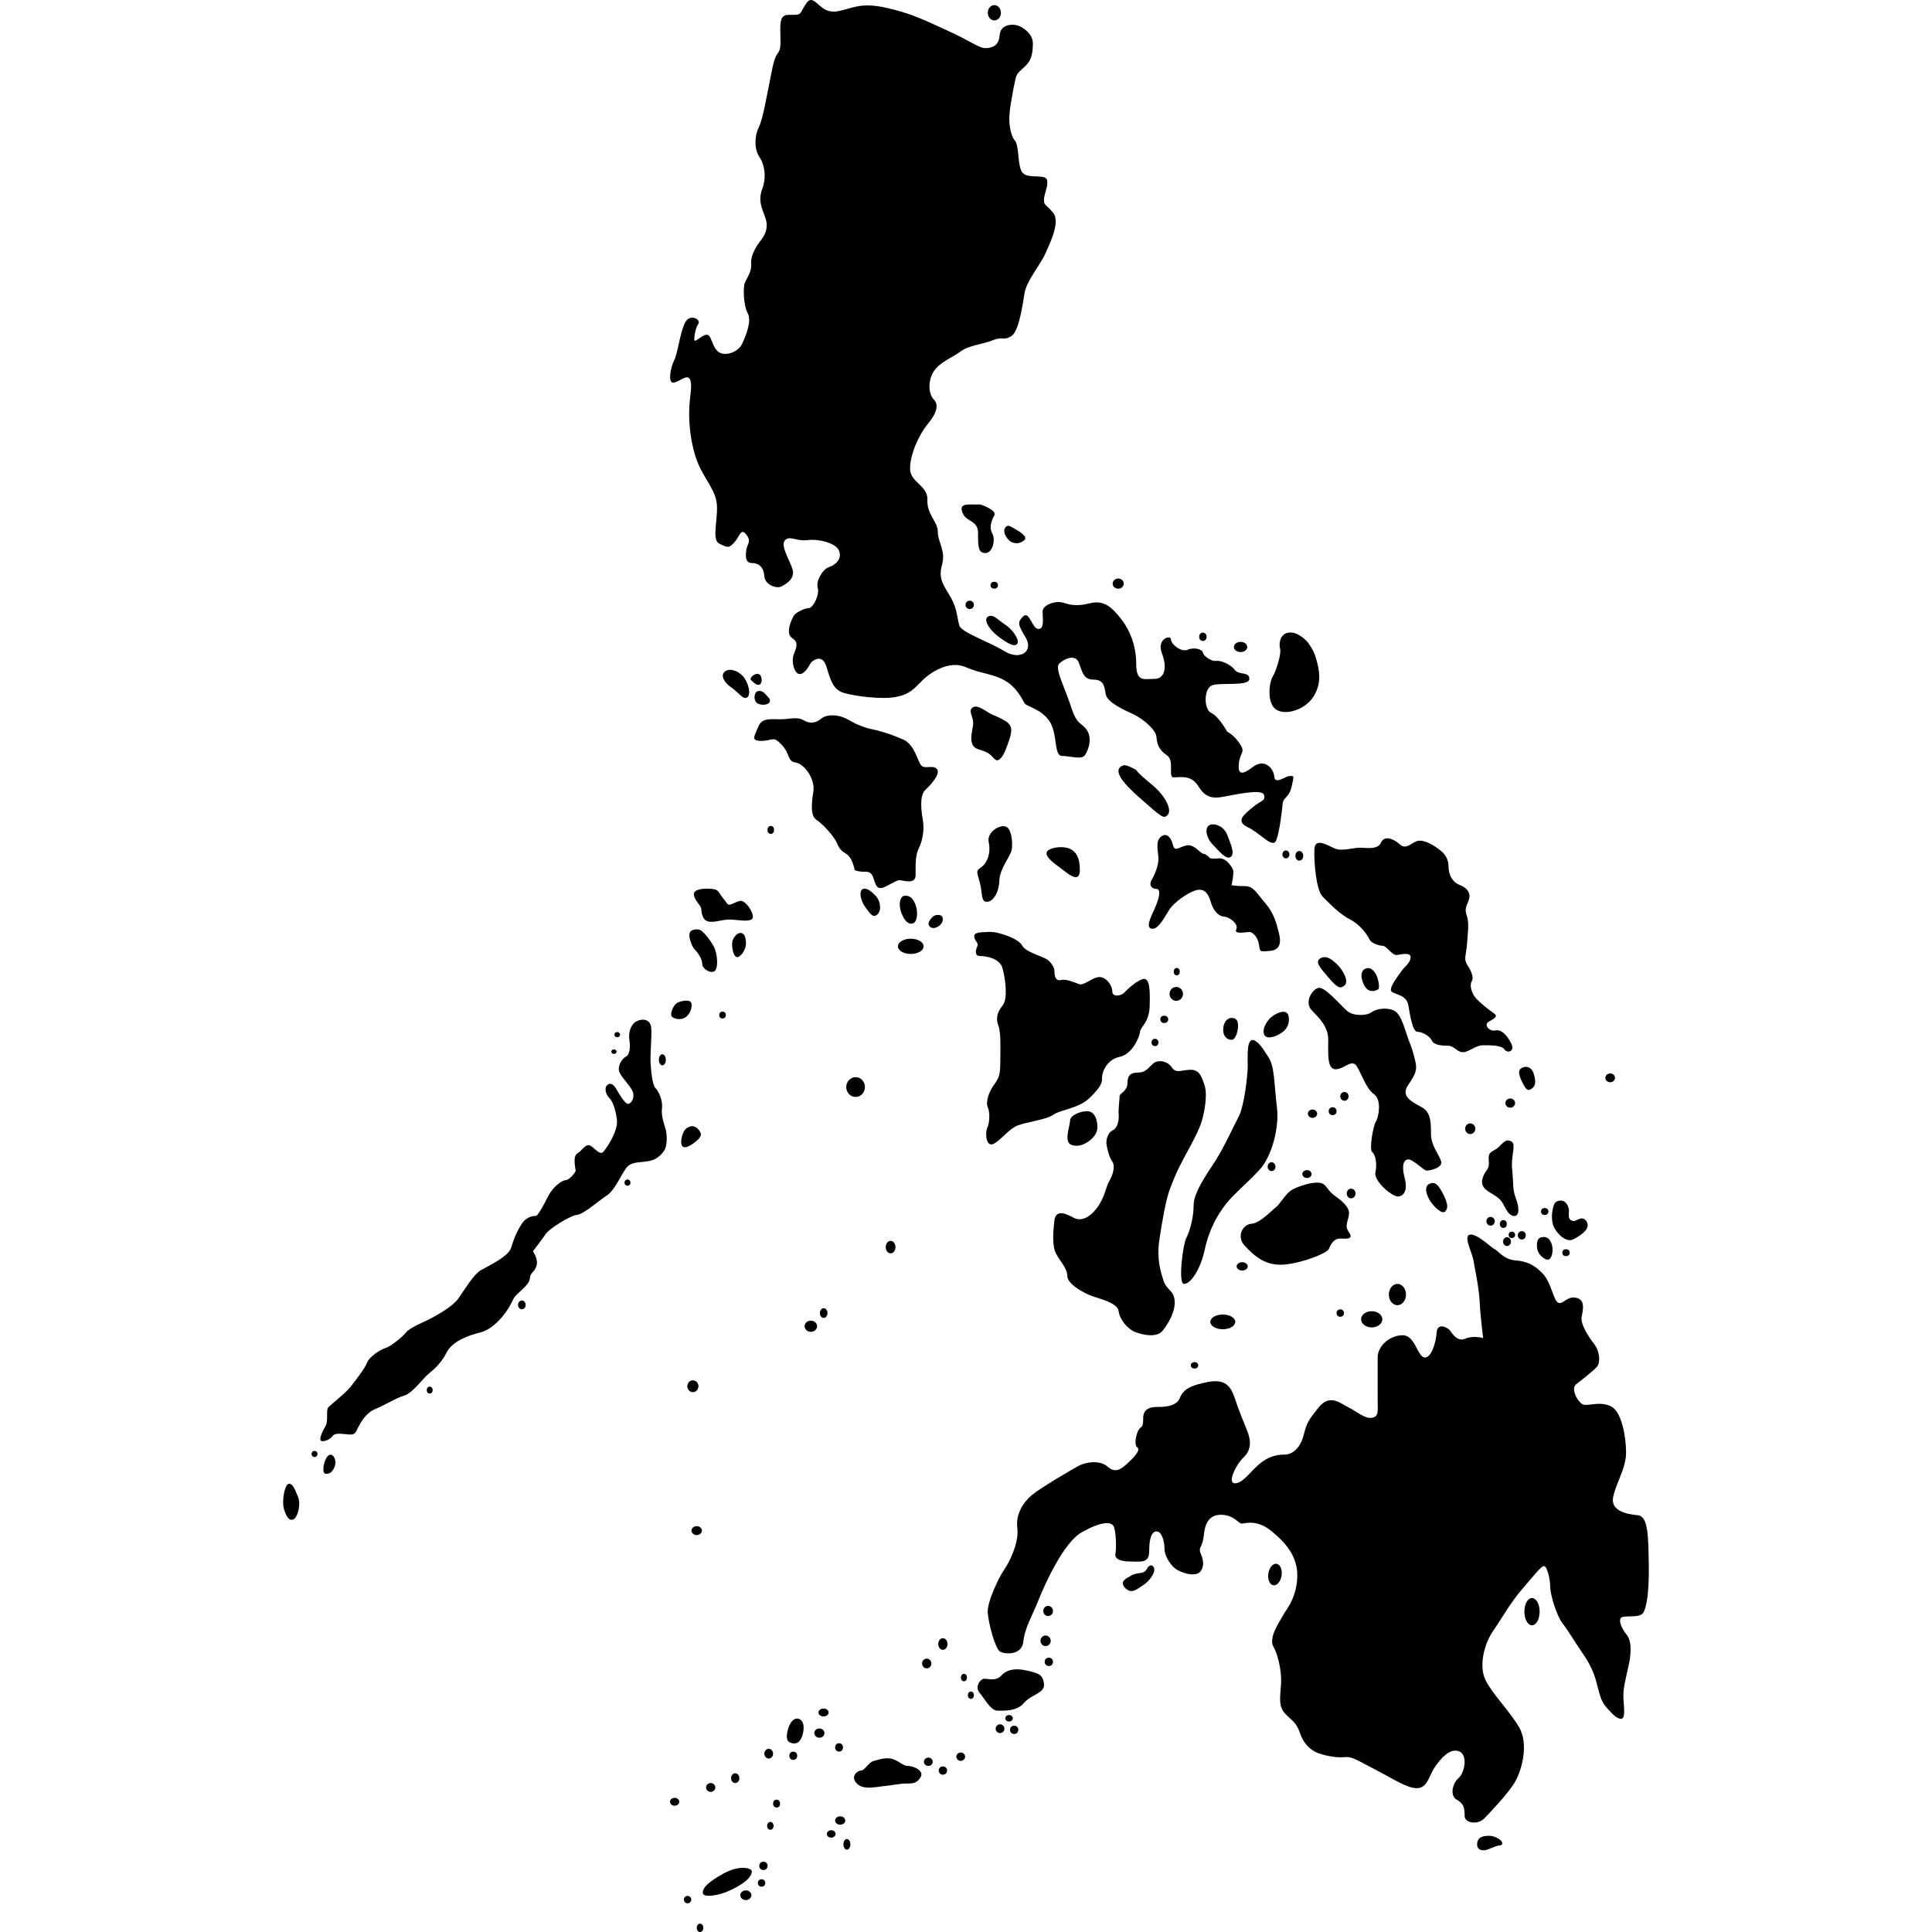 <?xml version="1.0" encoding="iso-8859-1"?>
<!-- Generator: Adobe Illustrator 16.0.3, SVG Export Plug-In . SVG Version: 6.00 Build 0)  -->
<!DOCTYPE svg PUBLIC "-//W3C//DTD SVG 1.1//EN" "http://www.w3.org/Graphics/SVG/1.1/DTD/svg11.dtd">
<svg version="1.1" xmlns="http://www.w3.org/2000/svg" xmlns:xlink="http://www.w3.org/1999/xlink" x="0px" y="0px" width="100px"
	 height="100px" viewBox="0 0 100 100" style="enable-background:new 0 0 100 100;" xml:space="preserve">
<g id="PH">
	<g>
		<ellipse cx="51.468" cy="0.661" rx="0.341" ry="0.395"/>
		<path d="M52.312,5.402c0.107-0.646,0.179-1.006,0.251-1.329c0.07-0.324,0.252-0.395,0.538-0.683
			c0.288-0.288,0.36-0.647,0.36-1.149c0-0.502-0.54-0.862-0.828-0.934c-0.287-0.071-0.861-0.035-0.896,0.539
			c-0.036,0.575-0.467,0.646-0.753,0.646c-0.288,0-0.9-0.431-1.69-0.79c-0.79-0.359-1.796-0.862-2.694-1.113
			c-0.897-0.252-1.579-0.396-2.262-0.252c-0.683,0.144-1.113,0.395-1.58,0.18c-0.468-0.215-0.719-0.826-1.042-0.323
			c-0.323,0.503-0.216,0.575-0.646,0.575c-0.431,0-0.683-0.072-0.683,0.718s0.073,1.005-0.144,1.293
			c-0.215,0.287-0.287,0.898-0.43,1.581c-0.144,0.682-0.324,1.795-0.538,2.226c-0.217,0.431-0.252,1.113,0.035,1.544
			c0.287,0.431,0.359,1.078,0.143,1.652c-0.216,0.574-0.035,0.969,0.144,1.436c0.18,0.466,0.073,0.862-0.216,1.221
			c-0.287,0.359-0.538,0.827-0.502,1.222c0.036,0.395-0.215,0.718-0.323,0.969c-0.107,0.251-0.072,1.185,0.144,1.58
			c0.215,0.396-0.072,1.114-0.287,1.582c-0.215,0.466-0.934,0.681-1.257,0.395c-0.324-0.287-0.324-0.862-0.575-0.862
			c-0.251,0-0.646,0.468-0.646,0.251c0-0.216,0.071-0.61,0.215-0.825c0.143-0.215-0.467-0.575-0.719,0
			c-0.251,0.574-0.358,1.544-0.538,1.903c-0.181,0.358-0.324,1.114-0.073,1.149c0.252,0.036,0.684-0.432,0.862-0.215
			c0.18,0.215,0.036,0.826,0,1.436c-0.035,0.61,0,1.617,0.323,2.622c0.323,1.005,0.934,1.544,1.077,2.298
			c0.144,0.754-0.287,1.976,0.144,2.19c0.432,0.217,0.503,0.252,0.792-0.071c0.286-0.324,0.322-0.754,0.61-0.395
			c0.287,0.358,0.036,0.503,0,0.789c-0.036,0.289-0.072,0.684,0.287,0.684c0.361,0,0.612,0.215,0.647,0.682
			c0.035,0.467,0.646,0.647,0.863,0.539c0.214-0.107,0.79-0.396,0.573-0.969c-0.216-0.576-0.61-1.186-0.359-1.438
			c0.252-0.25,0.575,0.072,1.148,0c0.575-0.072,1.509,0.144,1.652,0.575c0.144,0.431-0.214,0.719-0.538,0.826
			c-0.323,0.108-0.683,0.718-0.575,1.077c0.108,0.359-0.25,1.042-0.467,1.042c-0.215,0-0.61,0.215-0.719,0.324
			c-0.108,0.107-0.537,0.969-0.143,1.221c0.396,0.25,0.18,0.574,0.072,0.897c-0.108,0.324,0.036,0.97,0.323,0.97
			c0.287,0,0.502-0.467,0.575-0.575c0.071-0.106,0.573-0.503,0.79,0.144c0.214,0.647,0.323,1.221,0.897,1.401
			c0.576,0.18,2.011,0.359,2.73,0.215c0.719-0.144,0.934-0.431,1.365-0.862c0.432-0.431,1.4-1.042,2.228-0.683
			c0.826,0.36,1.365,0.324,2.011,0.683c0.645,0.359,0.933,1.006,1.041,1.186c0.108,0.18,0.863,0.288,1.293,0.935
			c0.431,0.645,0.215,1.795,0.647,1.795c0.429,0,1.003,0.215,1.184-0.037c0.18-0.251,0.396-0.862,0.107-1.293
			c-0.288-0.431-0.502-0.215-0.825-1.22c-0.323-1.006-0.861-1.976-0.609-2.228c0.25-0.251,0.824-0.503,1.004-0.071
			c0.181,0.431,0.217,0.898,0.754,0.898c0.54,0,0.575,0.323,0.648,0.753c0.069,0.431,0.968,0.827,1.435,1.042
			c0.469,0.214,1.15,0.79,1.186,1.149c0.037,0.358,0.107,0.682,0.54,0.969c0.431,0.288,0.035,1.148,0.358,1.148
			s0.897-0.143,1.256,0.432s0.683,0.682,1.293,0.575c0.611-0.108,2.012-0.431,2.12-0.108c0.108,0.323-0.144,0.288-0.575,0.646
			c-0.431,0.358-0.934,0.718-0.25,1.041c0.682,0.324,1.292,1.15,1.472,0.647c0.179-0.503,0.286-1.508,0.323-1.868
			c0.037-0.358,0.324-0.286,0.468-0.897c0.143-0.61,0.107-0.539-0.107-0.539c-0.218,0-0.756,0.466-0.793,0.036
			c-0.035-0.431-0.501-0.969-1.112-0.502c-0.611,0.466-0.789,0.358-0.719-0.215c0.072-0.575,0.36-0.539,0.035-1.007
			c-0.321-0.465-0.646-0.609-0.646-0.609s-0.43-0.791-0.826-0.97c-0.393-0.18-0.393-1.293,0.072-1.436
			c0.466-0.145,1.904,0.07,1.904-0.324s-0.54-0.179-0.755-0.467c-0.214-0.287-0.719-0.502-0.97-0.465
			c-0.252,0.036-0.645-0.252-0.683-0.432c-0.035-0.179-0.466-0.286-0.79-0.144c-0.322,0.144-0.862-0.287-0.862-0.538
			s-0.754-0.036-0.466,0.718c0.287,0.754,0.143,1.329-0.395,1.329c-0.539,0-0.935,0.179-0.935-0.79c0-0.97-0.359-1.795-0.825-2.37
			c-0.468-0.574-0.862-0.934-1.581-0.753c-0.718,0.179-1.04,0.071-1.4-0.037c-0.358-0.107-1.041,0.108-1.041,0.467
			c0,0.36,0.107,0.898-0.216,0.898c-0.324,0-0.469-0.97-0.789-0.647c-0.326,0.324-0.253,0.431,0.142,1.114
			c0.396,0.682-0.286,1.186-1.112,0.682c-0.826-0.502-2.228-0.969-2.335-1.33c-0.108-0.358-0.108-0.861-0.431-1.436
			c-0.323-0.575-0.683-0.934-0.467-1.688c0.215-0.754-0.216-1.185-0.216-1.724c0-0.539-0.575-0.898-0.537-1.653
			c0.035-0.753-0.898-0.897-0.898-1.616c0-0.718,0.431-1.724,0.934-2.333c0.502-0.611,0.538-1.006,0.287-1.257
			c-0.252-0.25-0.322-0.934,0-1.437c0.323-0.502,0.969-0.718,1.4-1.041c0.432-0.323,1.114-0.358,1.653-0.575
			c0.539-0.217,0.574,0.036,0.968-0.217c0.396-0.25,0.575-1.579,0.684-2.225c0.108-0.647,0.825-1.474,1.077-2.047
			c0.252-0.575,0.79-1.652,0.396-2.119c-0.396-0.468-0.467-0.361-0.467-0.683s0.395-1.042,0-1.15
			c-0.396-0.107-1.006,0.074-1.185-0.358c-0.181-0.432-0.108-1.293-0.325-1.544c-0.214-0.252-0.285-0.791-0.285-1.114
			C52.241,5.832,52.312,5.402,52.312,5.402z"/>
		<path d="M50.746,26.112c-0.576,0.024-1.126-0.119-0.936,0.407c0.192,0.526,0.814,0.383,0.814,1.078s-0.001,1.028,0.382,1.028
			c0.385,0,0.527-0.717,0.358-1.004c-0.167-0.288-0.07-0.647,0.098-0.934C51.631,26.398,50.746,26.112,50.746,26.112z"/>
		<path d="M52.108,27.237c-0.303,0.201,0.001,0.693,0.238,0.814c0.241,0.12,0.48,0.071,0.674-0.095
			c0.19-0.168-0.219-0.431-0.479-0.575C52.278,27.237,52.204,27.175,52.108,27.237z"/>
		<path d="M51.224,31.883c-0.432,0.099,0,0.719,0.407,1.029c0.405,0.312,0.838,0.6,1.006,0.431c0.165-0.167-0.168-0.719-0.601-1.006
			C51.605,32.05,51.452,31.831,51.224,31.883z"/>
		<path d="M51.392,37.007c-0.36-0.168-0.79-0.575-1.054-0.384c-0.264,0.191,0.095,0.479,0.023,0.934
			c-0.073,0.455-0.143,0.718-0.023,0.981c0.118,0.264,0.406,0.24,0.742,0.407c0.335,0.167,0.407,0.502,0.621,0.382
			c0.217-0.119,0.383-0.573,0.527-1.005s0.215-0.767-0.192-1.006C51.631,37.078,51.392,37.007,51.392,37.007z"/>
		<path d="M52.135,42.824c-0.285-0.226-1.08,0.215-0.96,0.766s-0.072,1.078-0.383,1.294c-0.311,0.214-0.217,0.238-0.073,0.813
			c0.144,0.575,0.049,0.981,0.361,0.981s0.621-0.454,0.646-1.1c0.024-0.646,0.6-1.27,0.647-1.628
			C52.42,43.59,52.358,43.004,52.135,42.824z"/>
		<path d="M44.854,37.676c-0.729-0.249-0.695-0.311-1.102-0.502c-0.408-0.191-0.957-0.216-1.246,0.024
			c-0.286,0.239-0.597,0.263-0.884,0.096c-0.288-0.168-0.48-0.121-1.03-0.072c-0.549,0.047-1.126-0.144-1.34,0.382
			c-0.216,0.528-0.407,0.743,0.167,0.743c0.575,0,0.597-0.287,1.053,0.215c0.456,0.503,0.264,0.838,0.719,0.91
			c0.455,0.073,1.005,0.863,0.909,1.485c-0.095,0.623-0.166,1.269,0.168,1.484c0.335,0.216,0.909,0.863,1.053,1.197
			c0.146,0.335,0.217,0.383,0.503,0.575c0.288,0.193,0.383,0.694,0.408,0.791c0.024,0.095,0.382,0.119,0.55,0.119
			c0.168,0,0.336,0,0.456,0.407c0.119,0.406,0.214,0.455,0.407,0.431c0.19-0.025,0.741-0.406,0.909-0.406
			c0.168,0,0.838,0.261,0.838-0.263c0-0.527-0.023-1.006,0.167-1.39c0.191-0.383,0.287-0.958,0.216-1.389
			c-0.073-0.431-0.215-1.316,0.12-1.627c0.336-0.312,0.79-0.838,0.6-1.078c-0.193-0.24-0.623,0.024-0.814-0.192
			s-0.334-1.077-0.934-1.34c-0.599-0.263-0.958-0.359-1.198-0.431C45.309,37.772,45.023,37.734,44.854,37.676z"/>
		<path d="M54.215,49.672c-0.317-0.205-1.125-0.383-1.315-0.741c-0.192-0.359-1.245-0.719-1.701-0.695
			c-0.453,0.023-0.837,0-0.765,0.287c0.071,0.287,0.239,0.265,0.142,0.48c-0.094,0.215-0.119,0.479,0.144,0.479
			c0.265,0,1.031,0.096,1.174,0.646c0.143,0.55,0.287,1.557,0,1.916c-0.288,0.358-0.358,0.671-0.216,1.053
			c0.144,0.384,0.096,1.245,0.096,1.892c0,0.646-0.072,0.814-0.334,1.173c-0.265,0.36-0.431,0.887-0.312,1.149
			s0.096,0.813-0.024,1.054c-0.119,0.239-0.072,0.957,0.262,0.862c0.336-0.097,0.815-0.766,1.271-0.958
			c0.453-0.192,1.53-0.311,1.891-0.575c0.359-0.263,1.316-0.311,1.892-0.886c0.575-0.573,0.621-0.741,0.621-1.028
			c0-0.288,0.241-0.935,0.912-1.078c0.668-0.145,1.028-1.029,1.053-1.293c0.023-0.264,0.479-0.479,0.502-1.341
			c0.024-0.861,0-1.484-0.358-1.389c-0.36,0.096-0.838,0.576-0.981,0.718c-0.144,0.144-0.599,0.24-0.599-0.095
			c0-0.336-0.382-0.814-0.767-0.719c-0.383,0.095-0.718,0.431-0.934,0.359c-0.217-0.071-0.646-0.287-0.958-0.215
			c-0.312,0.072-0.335-0.288-0.335-0.48C54.575,50.055,54.358,49.764,54.215,49.672z"/>
		<path d="M55.413,43.95c-0.396-0.209-1.246-0.072-1.246,0.216c0,0.286,0.552,0.624,0.886,0.886c0.336,0.263,0.84,0.646,0.84-0.024
			C55.893,44.356,55.673,44.088,55.413,43.95z"/>
		<path d="M58.143,39.616c-0.396,0.142-0.456,0.528,0.789,1.628c1.247,1.102,1.295,1.149,1.508,0.934
			c0.217-0.215-0.046-0.934-0.836-1.58c-0.789-0.647-0.789-0.743-0.789-0.743S58.311,39.556,58.143,39.616z"/>
		<path d="M60.227,43.232c-0.496,0.179-0.266,0.838-0.266,1.219c0,0.386-0.214,0.864-0.357,1.103
			c-0.144,0.238-0.002,0.454,0.239,0.454c0.238,0,0.19,0.361,0,0.838c-0.192,0.48-0.598,1.15-0.239,1.223
			c0.357,0.07,0.694-0.646,0.933-1.006c0.24-0.36,0.934-0.861,1.365-0.982c0.432-0.12,0.646,0.168,0.766,0.598
			c0.12,0.431,0.382,0.743,0.694,0.768c0.312,0.023,0.768,0.407,0.624,0.669c-0.145,0.264,0.575,0.12,0.693,0.12
			c0.12,0,0.408,0.216,0.479,0.624c0.072,0.406,0,0.406,0.575,0.358c0.575-0.048,0.575-0.503,0.455-0.958
			c-0.119-0.456-0.238-0.981-0.694-1.508c-0.456-0.526-0.599-0.886-1.055-0.886c-0.453,0-0.694-0.047-0.694-0.047
			s0.145-0.647,0.072-0.814c-0.072-0.167-0.357-0.6-0.718-0.576c-0.358,0.024-0.455,0-0.455,0s-0.216-0.238-0.358-0.238
			c-0.145,0-0.479-0.526-0.886-0.431c-0.407,0.096-0.6,0.358-0.696-0.049C60.607,43.304,60.385,43.173,60.227,43.232z"/>
		<path d="M62.667,42.681c-0.379,0.101-0.214,0.718,0.098,1.029c0.31,0.312,0.694,0.814,0.934,0.646
			c0.238-0.167,0-0.668-0.169-1.124C63.361,42.776,62.914,42.616,62.667,42.681z"/>
		<path d="M67.743,33.32c-0.125-0.189-0.598-0.647-1.053-0.576c-0.455,0.072-0.503,0.599-0.432,0.839
			c0.073,0.239-0.191,1.125-0.382,1.436c-0.192,0.312-0.312,1.366,0.168,1.701c0.478,0.334,1.483,0.023,1.914-0.624
			s0.359-1.268,0.215-1.818C68.031,33.726,67.889,33.538,67.743,33.32z"/>
		<path d="M74.615,44.07c-0.353-0.304-0.862-0.6-1.197-0.551c-0.336,0.046-0.621,0.502-0.957,0.19
			c-0.337-0.311-0.814-0.478-0.982-0.095c-0.168,0.383-0.766,0.263-1.101,0.263c-0.336,0-0.912,0.193-1.271,0.048
			c-0.358-0.145-1.054-0.622-1.076,0.048c-0.024,0.67,0.096,2.107,0.431,2.441c0.336,0.335,0.887,0.91,1.413,1.174
			c0.526,0.264,0.91,0.814,1.006,1.028c0.096,0.217,0.503,0.337,0.693,0.337c0.191,0,0.479,0.502,0.719,0.478
			c0.239-0.024,0.719-0.167,0.719,0.122c0,0.287-0.359,0.526-0.479,0.717c-0.12,0.192-0.694,0.887-0.503,1.055
			c0.192,0.166,0.768,0.167,0.862,0.693c0.096,0.526,0.216,1.389,0.479,1.389s0.646,0.24,0.743,0.454
			c0.095,0.216,0.453,0.264,0.812,0.264c0.36,0,0.479,0.337,0.791,0.337c0.312,0,0.646-0.36,1.053-0.36c0.408,0,0.958,0,1.101,0.216
			c0.144,0.215,0.575,0.118,0.337-0.336c-0.239-0.454-0.527-0.718-0.814-0.646c-0.288,0.072-0.623-0.286-0.334-0.456
			c0.286-0.167,0.524-0.263,0.236-0.453c-0.285-0.191-0.692-0.526-0.908-0.767c-0.215-0.239-0.335-0.669-0.215-0.862
			c0.12-0.192,0-0.504-0.216-0.838c-0.215-0.335-0.072-0.479-0.022-1.125c0.045-0.646,0.118-1.078-0.025-1.484
			c-0.144-0.408,0.096-0.575,0.144-0.886c0.047-0.312-0.167-0.529-0.525-0.672c-0.36-0.143-0.553-0.526-0.553-0.933
			C74.974,44.451,74.78,44.21,74.615,44.07z"/>
		<path d="M72.987,54.029c-0.275-0.698-0.431-1.531-0.838-1.724c-0.407-0.191-0.959-0.072-1.173,0.096
			c-0.216,0.167-0.909,0.215-1.245-0.072c-0.336-0.286-1.15-1.268-1.484-1.196c-0.336,0.072-0.743,0.743-0.36,1.148
			c0.383,0.407,0.862,0.84,0.862,1.533s-0.072,1.531,0.383,1.531s0.839-0.573,1.102-0.145c0.263,0.432,0.478,1.15,0.887,1.438
			c0.407,0.288,0.238,1.198,0.096,1.413c-0.145,0.216-0.359,1.461-0.192,1.581c0.167,0.118,0.263,0.599,0.167,1.054
			c-0.095,0.453,0.888,1.291,1.199,1.243c0.31-0.047,0.476-0.359,0.31-0.981c-0.167-0.623-0.048-0.957,0.218-0.933
			c0.263,0.023,0.766,0.575,0.931,0.575c0.169,0,0.841-0.145,0.743-0.479c-0.096-0.336-0.526-0.814-0.526-1.412
			c0-0.6,0-1.127-0.479-1.39c-0.478-0.263-1.102-0.551-0.718-1.124c0.383-0.575,0.503-0.768,0.383-1.271
			C73.131,54.412,73.072,54.245,72.987,54.029z"/>
		<path d="M64.943,53.861c-0.437-0.22-0.361,0.814-0.361,1.317s-0.19,2.083-0.453,2.585c-0.263,0.504-0.79,1.652-1.222,2.323
			c-0.431,0.67-1.125,1.628-1.125,2.298c0,0.671-0.215,1.391-0.383,1.701s-0.433,2.347-0.12,2.369
			c0.311,0.023,0.837-0.67,1.078-1.771c0.238-1.102,0.694-1.845,1.102-2.371c0.407-0.525,1.315-1.268,1.82-1.866
			c0.502-0.6,0.956-1.988,0.812-3.16c-0.143-1.174-0.117-2.038-0.406-2.514C65.35,54.221,65.152,53.968,64.943,53.861z"/>
		<path d="M68.532,61.308c-0.339-0.277-1.459,0.12-1.746,0.335c-0.288,0.217-0.527,0.67-0.741,0.838
			c-0.217,0.168-0.84,0.838-1.271,0.861c-0.431,0.026-0.813,0.646-0.336,1.15c0.48,0.503,1.055,1.055,2.06,0.959
			c1.006-0.097,2.179-0.599,2.274-0.791c0.097-0.192,0.216-0.574,0.647-0.552c0.431,0.025,0.623-0.022,0.384-0.357
			c-0.24-0.337,0.023-0.622,0.023-0.958c0-0.337-0.384-0.646-0.72-0.886C68.772,61.667,68.693,61.441,68.532,61.308z"/>
		<path d="M61.015,60.446c0.385-0.766,0.96-1.724,1.15-2.299c0.192-0.575,0.335-1.485,0.192-1.938
			c-0.144-0.456-0.265-0.838-0.72-0.838s-0.765,0.215-0.981-0.119c-0.217-0.337-0.718-0.432-0.982-0.193
			c-0.263,0.241-0.382,0.456-0.765,0.456c-0.385,0-0.552,0.142-0.552,0.551c0,0.406-0.405,0.525-0.405,0.669
			s-0.073,0.695-0.05,0.934c0.024,0.241-0.023,0.695-0.311,0.838c-0.289,0.145-0.358,0.552-0.311,0.768
			c0.048,0.215,0.095,0.55,0.287,0.838c0.19,0.288-0.001,0.766-0.167,1.054c-0.168,0.287-0.216,0.838-0.647,1.388
			c-0.431,0.55-0.861,0.647-1.174,0.479c-0.312-0.166-0.933-0.503-1.005,0.145c-0.072,0.646-0.12,1.316,0.095,1.724
			c0.217,0.407,0.575,0.741,0.575,1.148s0.864,0.887,1.271,1.03c0.406,0.145,1.339,0.358,1.387,0.79
			c0.05,0.432,0.479,0.934,0.862,1.078c0.384,0.144,1.102,0.311,1.414-0.072c0.31-0.385,0.668-1.005,0.621-1.556
			c-0.046-0.552-0.406-0.527-0.573-1.029c-0.169-0.504-0.36-1.173-0.216-2.133c0.144-0.956,0.334-2.06,0.549-2.632
			C60.776,60.948,61.015,60.446,61.015,60.446z"/>
		<path d="M78.254,60.351c0-0.718,0.24-1.173-0.071-1.293c-0.312-0.12-0.431,0.19-0.694,0.382c-0.264,0.193-0.479,0.169-0.43,0.624
			c0.046,0.455-0.145,0.503-0.241,0.718c-0.095,0.216-0.288,0.601,0.287,0.934c0.575,0.335,0.599,0.407,0.84,0.861
			c0.238,0.455,0.646,0.503,0.646,0.049c0-0.455-0.24-0.67-0.265-1.245C78.303,60.805,78.254,60.351,78.254,60.351z"/>
		<path d="M73.97,61.284c-0.273,0.125-0.145,0.6,0.095,0.934c0.239,0.335,0.599,0.647,0.743,0.479
			c0.144-0.168,0.166-0.358-0.145-0.959C74.352,61.14,74.158,61.197,73.97,61.284z"/>
		<path d="M68.391,49.577c-0.372,0.166-0.095,0.478,0.358,1.005c0.456,0.528,0.599,0.623,0.838,0.431
			c0.24-0.19-0.023-0.743-0.382-1.101C68.845,49.553,68.592,49.486,68.391,49.577z"/>
		<path d="M63.793,52.688c-0.287-0.024-0.502,0.264-0.479,0.671c0.024,0.408,0.384,0.527,0.526,0.431
			c0.145-0.096,0.263-0.479,0.239-0.766C64.057,52.736,63.903,52.699,63.793,52.688z"/>
		<path d="M66.69,52.568c-0.104-0.427-0.79-0.07-1.006,0.193c-0.215,0.263-0.359,0.573-0.24,0.812
			c0.12,0.24,0.623,0.097,0.958-0.167C66.738,53.144,66.743,52.784,66.69,52.568z"/>
		<ellipse cx="60.884" cy="51.443" rx="0.348" ry="0.359"/>
		<ellipse cx="60.909" cy="50.293" rx="0.155" ry="0.192"/>
		<ellipse cx="60.262" cy="52.762" rx="0.204" ry="0.19"/>
		<ellipse cx="59.782" cy="53.958" rx="0.179" ry="0.191"/>
		<path d="M70.713,50.127c-0.27,0.074-0.334,0.432-0.095,0.886c0.238,0.455,0.692,0.24,0.74,0.169c0.049-0.071,0-0.576-0.191-0.839
			C70.977,50.08,70.835,50.094,70.713,50.127z"/>
		<path d="M69.804,56.746c0,0.126-0.099,0.229-0.217,0.229s-0.215-0.103-0.215-0.229c0-0.123,0.097-0.226,0.215-0.226
			S69.804,56.623,69.804,56.746z"/>
		<circle cx="68.976" cy="57.515" r="0.204"/>
		<ellipse cx="67.936" cy="57.645" rx="0.24" ry="0.216"/>
		<path d="M70.162,61.776c0,0.138-0.101,0.249-0.227,0.249s-0.229-0.111-0.229-0.249c0-0.141,0.103-0.252,0.229-0.252
			S70.162,61.636,70.162,61.776z"/>
		<ellipse cx="64.295" cy="65.547" rx="0.287" ry="0.215"/>
		<ellipse cx="76.099" cy="58.423" rx="0.263" ry="0.276"/>
		<ellipse cx="72.33" cy="67.006" rx="0.444" ry="0.551"/>
		<ellipse cx="63.291" cy="68.421" rx="0.646" ry="0.381"/>
		<ellipse cx="61.829" cy="70.67" rx="0.191" ry="0.167"/>
		<ellipse cx="71" cy="68.287" rx="0.55" ry="0.419"/>
		<circle cx="69.372" cy="67.964" r="0.192"/>
		<ellipse cx="65.816" cy="60.385" rx="0.204" ry="0.229"/>
		<path d="M56.49,57.574c-0.285-0.189-1.101,0.118-1.101,0.406c0,0.287-0.337,1.101,0.047,1.269s0.863-0.072,1.126-0.359
			c0.264-0.287,0.264-0.525,0.215-0.812C56.73,57.789,56.611,57.653,56.49,57.574z"/>
		<path d="M63.912,76.774c-0.406-0.014,0.071-0.981,0.455-1.339c0.384-0.359,0.407-0.838,0.193-1.365
			c-0.217-0.527-0.432-1.054-0.648-1.701c-0.214-0.646-0.526-1.005-1.389-0.838c-0.861,0.168-1.27,0.358-1.46,0.838
			s-0.957,0.454-1.173,0.454c-0.217,0-0.719,0.025-0.719,0.575c0,0.552-0.095,0.407-0.214,0.575
			c-0.122,0.168-0.288,0.79-0.097,0.935c0.19,0.143-0.12,0.479-0.479,0.813c-0.359,0.334-0.647,0.551-1.054,0.191
			c-0.407-0.359-1.15-0.239-1.532-0.022c-0.384,0.214-1.941,1.124-2.371,1.482c-0.432,0.361-0.862,0.958-0.767,1.724
			c0.095,0.769-0.43,1.797-0.67,2.133c-0.239,0.334-0.909,1.676-0.861,2.25c0.047,0.573,0.383,1.866,0.646,2.012
			c0.263,0.143,1.126,0.19,1.197-0.526c0.073-0.719,0.479-1.365,0.789-2.156c0.312-0.791,1.293-2.969,2.229-3.496
			c0.934-0.526,1.557-0.622,1.676-0.263c0.118,0.359,0.118,1.125,0.071,1.364c-0.049,0.24,0.191,0.407,0.742,0.407
			s1.006,0.12,1.006-0.525c0-0.647,0.12-1.031,0.383-1.031c0.265,0,0.408,0.503,0.408,0.886c0,0.384,0.287,0.814,0.55,1.031
			c0.263,0.214,1.102,0.501,1.341,0.119c0.239-0.384,0.023-0.767-0.048-0.981c-0.071-0.216,0.145-0.312,0.192-0.839
			c0.048-0.527,0.216-1.077,0.884-1.077c0.673,0,0.91,0.456,1.078,0.456c0.167,0,0.766-0.239,1.533,0.382
			c0.766,0.624,1.411,1.364,1.341,2.465c-0.072,1.103-0.599,1.629-0.743,1.917c-0.144,0.287-0.775,1.145-0.478,1.628
			c0.19,0.311,0.429,1.196,0.383,1.915c-0.049,0.718-0.145,1.174,0.239,1.557c0.382,0.384,0.55,0.431,0.743,0.982
			c0.19,0.551,0.525,0.837,0.813,0.981c0.286,0.143,1.028,0.312,1.46,0.263s0.646,0.143,1.627,0.646
			c0.982,0.504,1.629,0.959,2.155,0.959c0.527,0,0.624-0.623,0.887-1.032c0.263-0.405,0.767-1.053,1.269-0.884
			c0.503,0.168,0.311,1.125,0,1.389s-0.478,0.91-0.095,1.124c0.382,0.217,0.405,0.455,0.405,0.838c0,0.384,0.697,0.479,1.03,0.12
			c0.336-0.358,1.197-1.246,1.557-1.844c0.359-0.597,0.766-1.986,0.215-2.896c-0.551-0.91-1.363-1.679-1.724-2.419
			c-0.36-0.741-0.048-1.893,0.385-2.515c0.431-0.622,0.908-1.484,1.53-2.202c0.624-0.719,0.983-1.197,1.126-1.174
			c0.146,0.023,0.311,0.646,0.311,1.077c0,0.431,0.36,1.533,0.623,1.867c0.265,0.337,0.623,0.934,0.934,1.39
			c0.312,0.455,0.622,0.909,0.815,1.604c0.19,0.694,0.239,1.052,0.55,1.389c0.311,0.335,0.527,0.598,0.766,0.573
			c0.239-0.022,0.098-0.766,0.098-1.196s0.142-0.957,0.263-1.508c0.12-0.551,0.213-1.27-0.098-1.652
			c-0.31-0.383-0.455-0.837-0.215-0.91c0.24-0.071,0.91,0.048,1.078-0.215c0.168-0.265,0.31-1.008,0.288-2.491
			c-0.025-1.482-0.025-2.514-0.576-2.562c-0.55-0.048-1.413-0.216-1.268-0.934c0.143-0.719,0.669-1.509,0.669-2.298
			c0-0.79-0.215-2.107-0.766-2.394c-0.55-0.289-1.174-0.025-1.437-0.096c-0.263-0.072-0.693-0.816-0.382-1.055
			c0.31-0.238,0.956-0.743,1.1-0.934c0.144-0.191,0.144-0.742-0.166-1.148c-0.312-0.409-0.72-1.031-0.647-1.414
			c0.072-0.384,0.192-0.885-0.286-0.98c-0.479-0.097-0.647,0.334-0.911,0.262c-0.264-0.07-0.358-1.029-0.814-1.508
			c-0.455-0.478-0.836-0.645-1.438-0.692c-0.596-0.049-0.909-0.527-1.052-0.576c-0.145-0.05-0.922-0.827-1.282-0.754
			c-0.358,0.07,0.107,0.897,0.18,1.328c0.071,0.431,0.288,1.401,0.323,2.155c0.036,0.754,0.18,1.867,0.18,1.867
			s-0.538-0.144-0.934,0.037c-0.395,0.179-0.683-0.289-0.79-0.433c-0.108-0.146-0.647-0.431-0.683,0.108
			c-0.035,0.538-0.287,1.365-0.646,1.292c-0.358-0.071-0.468-1.148-1.114-1.148c-0.647,0-1.293,0.539-1.293,1.148
			c0,0.61,0,1.616,0,2.19c0,0.575,0.073,0.863-0.287,0.934c-0.358,0.073-0.79-0.321-1.221-0.537c-0.431-0.215-0.97-0.718-1.544,0
			c-0.575,0.719-0.61,0.791-0.79,1.472c-0.182,0.682-0.61,0.971-0.971,0.971c-0.358,0-0.825,0.072-1.329,0.502
			C64.667,76.224,64.311,76.789,63.912,76.774z"/>
		<path d="M53.102,86.459c-0.475-0.111-0.97-0.07-1.256,0.251c-0.289,0.324-0.683,0.181-0.898,0.181
			c-0.215,0-0.503,0.432-0.251,0.719c0.251,0.287,0.574,0.934,0.933,0.934c0.36,0,1.005,0.036,1.365-0.396
			c0.359-0.432,1.078-0.501,1.042-0.97c-0.036-0.468-0.287-0.539-0.504-0.61C53.318,86.496,53.211,86.484,53.102,86.459z"/>
		<path d="M58.19,82.138c-0.205-0.302,0.049-0.405,0.383-0.598c0.336-0.191,0.622-0.024,0.792-0.335
			c0.166-0.312,0.382-0.168,0.382,0.047c0,0.217-0.264,0.574-0.502,0.743c-0.24,0.168-0.504,0.359-0.672,0.359
			S58.252,82.229,58.19,82.138z"/>
		<ellipse transform="matrix(0.989 0.146 -0.146 0.989 12.663 -8.786)" cx="65.96" cy="81.551" rx="0.347" ry="0.562"/>
		<path d="M76.459,95.404c-0.044,0.377,0.287,0.383,0.431,0.357c0.145-0.023,0.552-0.239,0.718-0.239
			c0.168,0,0.239-0.168-0.024-0.335c-0.262-0.168-0.479-0.192-0.766-0.144C76.529,95.091,76.474,95.278,76.459,95.404z"/>
		<ellipse cx="79.296" cy="83.419" rx="0.395" ry="0.706"/>
		<ellipse cx="54.252" cy="83.383" rx="0.251" ry="0.264"/>
		<ellipse cx="54.12" cy="84.928" rx="0.264" ry="0.275"/>
		<circle cx="54.288" cy="86.017" r="0.215"/>
		<ellipse cx="77.153" cy="63.213" rx="0.216" ry="0.226"/>
		<ellipse cx="77.812" cy="63.355" rx="0.18" ry="0.203"/>
		<ellipse cx="78.769" cy="63.941" rx="0.204" ry="0.215"/>
		<circle cx="78.254" cy="63.917" r="0.167"/>
		<ellipse cx="78.003" cy="64.265" rx="0.204" ry="0.228"/>
		<ellipse cx="79.954" cy="62.708" rx="0.192" ry="0.181"/>
		<ellipse cx="81.056" cy="64.839" rx="0.191" ry="0.181"/>
		<ellipse cx="83.343" cy="55.789" rx="0.25" ry="0.228"/>
		<ellipse cx="78.17" cy="57.095" rx="0.251" ry="0.239"/>
		<ellipse cx="67.648" cy="60.769" rx="0.24" ry="0.203"/>
		<path d="M78.901,55.227c-0.407,0.1-0.286,0.432-0.096,0.814s0.287,0.455,0.503,0.287c0.217-0.168,0.168-0.455,0.072-0.766
			C79.284,55.252,79.042,55.192,78.901,55.227z"/>
		<path d="M79.788,64.038c-0.289,0.042-0.263,0.503-0.192,0.718c0.071,0.217,0.406,0.503,0.574,0.432
			c0.169-0.071,0.265-0.526,0.121-0.862C80.146,63.988,79.93,64.016,79.788,64.038z"/>
		<path d="M81.2,62.576c-0.124-0.531-0.504-0.477-0.669-0.358c-0.17,0.12-0.29,0.838-0.122,1.244
			c0.168,0.409,0.671,0.863,1.005,0.694c0.336-0.168,0.935-0.526,0.719-0.908c-0.215-0.383-0.525-0.04-0.669-0.048
			C81.08,63.176,81.238,62.743,81.2,62.576z"/>
		<ellipse cx="52.228" cy="88.938" rx="0.192" ry="0.168"/>
		<circle cx="52.493" cy="89.536" r="0.214"/>
		<circle cx="51.762" cy="89.477" r="0.227"/>
		<ellipse cx="48.804" cy="85.094" rx="0.24" ry="0.301"/>
		<ellipse cx="49.894" cy="86.83" rx="0.156" ry="0.193"/>
		<ellipse cx="50.253" cy="87.742" rx="0.156" ry="0.19"/>
		<ellipse cx="49.727" cy="90.926" rx="0.227" ry="0.216"/>
		<circle cx="48.805" cy="91.643" r="0.215"/>
		<ellipse cx="48.05" cy="91.189" rx="0.227" ry="0.216"/>
		<ellipse cx="47.967" cy="86.102" rx="0.24" ry="0.252"/>
		<ellipse cx="42.626" cy="88.638" rx="0.263" ry="0.205"/>
		<ellipse cx="42.412" cy="89.705" rx="0.263" ry="0.239"/>
		<ellipse cx="43.429" cy="90.446" rx="0.204" ry="0.216"/>
		<ellipse cx="43.489" cy="94.229" rx="0.263" ry="0.217"/>
		<ellipse cx="43.022" cy="94.924" rx="0.227" ry="0.192"/>
		<ellipse cx="43.835" cy="95.463" rx="0.18" ry="0.275"/>
		<ellipse cx="40.196" cy="93.355" rx="0.18" ry="0.204"/>
		<ellipse cx="41.059" cy="90.878" rx="0.204" ry="0.214"/>
		<ellipse cx="39.789" cy="90.77" rx="0.227" ry="0.252"/>
		<ellipse cx="38.055" cy="92.038" rx="0.215" ry="0.253"/>
		<ellipse cx="36.786" cy="92.518" rx="0.24" ry="0.228"/>
		<path d="M40.042,94.504c0,0.113-0.076,0.205-0.168,0.205c-0.092,0-0.168-0.092-0.168-0.205c0-0.11,0.076-0.202,0.168-0.202
			C39.967,94.302,40.042,94.394,40.042,94.504z"/>
		<circle cx="39.514" cy="96.576" r="0.215"/>
		<ellipse cx="34.918" cy="93.259" rx="0.239" ry="0.205"/>
		<ellipse cx="38.605" cy="98.097" rx="0.287" ry="0.251"/>
		<circle cx="39.419" cy="97.463" r="0.192"/>
		<path d="M35.779,98.322c0,0.107-0.085,0.193-0.19,0.193c-0.106,0-0.191-0.086-0.191-0.193c0-0.104,0.085-0.19,0.191-0.19
			C35.693,98.132,35.779,98.219,35.779,98.322z"/>
		<ellipse cx="36.234" cy="99.785" rx="0.168" ry="0.215"/>
		<path d="M41.429,89.012c-0.237-0.178-0.524,0.048-0.646,0.501c-0.118,0.456-0.047,0.623,0.145,0.693
			c0.322,0.12,0.527-0.07,0.624-0.453C41.646,89.37,41.582,89.121,41.429,89.012z"/>
		<path d="M38.916,96.886c0.032-0.201-0.622-0.382-1.485,0.097c-0.86,0.48-1.077,0.767-1.053,1.007
			c0.024,0.238,0.814,0.143,1.414-0.146C38.389,97.558,38.859,97.253,38.916,96.886z"/>
		<path d="M45.884,92.434c-0.549,0.047-1.172,0.241-1.533-0.119c-0.358-0.359,0.025-0.672,0.215-0.672
			c0.192,0,0.385-0.431,0.672-0.501c0.286-0.072,0.668-0.216,1.028-0.072c0.359,0.143,0.479,0.336,0.742,0.336
			c0.265,0,0.837,0.237,0.646,0.572c-0.191,0.337-0.408,0.337-0.743,0.337C46.579,92.314,46.143,92.412,45.884,92.434z"/>
		<ellipse cx="35.863" cy="71.752" rx="0.288" ry="0.306"/>
		<ellipse cx="36.061" cy="79.224" rx="0.269" ry="0.231"/>
		<ellipse cx="41.969" cy="68.646" rx="0.323" ry="0.289"/>
		<ellipse cx="42.633" cy="67.964" rx="0.197" ry="0.251"/>
		<ellipse cx="46.098" cy="64.551" rx="0.252" ry="0.324"/>
		<path d="M44.697,46.002c-0.258,0.065-0.179,0.575,0.091,0.951c0.27,0.378,0.413,0.576,0.627,0.378
			c0.217-0.198,0.163-0.664-0.052-0.916C45.146,46.165,44.888,45.955,44.697,46.002z"/>
		<path d="M46.836,46.362c-0.255,0.006-0.359,0.466-0.163,0.934c0.197,0.466,0.413,0.575,0.61,0.485
			c0.198-0.09,0.252-0.595,0.09-0.989C47.211,46.397,47.007,46.357,46.836,46.362z"/>
		<ellipse cx="47.141" cy="48.982" rx="0.664" ry="0.395"/>
		<path d="M48.776,47.458c-0.058-0.13-0.361-0.144-0.504,0c-0.145,0.143-0.289,0.341-0.163,0.484
			c0.126,0.145,0.342,0.109,0.521-0.036C48.81,47.761,48.821,47.566,48.776,47.458z"/>
		<ellipse cx="39.895" cy="42.958" rx="0.171" ry="0.207"/>
		<ellipse cx="37.398" cy="52.539" rx="0.171" ry="0.18"/>
		<ellipse cx="44.285" cy="56.266" rx="0.484" ry="0.512"/>
		<ellipse cx="34.283" cy="54.855" rx="0.18" ry="0.286"/>
		<path d="M37.012,46.038c-0.35-0.082-1.112-0.071-1.096,0.252c0.019,0.324,0.359,0.556,0.377,0.736
			c0.019,0.18,0.036,0.666,0.467,0.684c0.432,0.017,0.646-0.144,1.132-0.109c0.486,0.035,1.077,0.144,1.077-0.143
			c0-0.287-0.358-0.808-0.61-0.826c-0.252-0.018-0.592,0.321-0.718,0.143c-0.126-0.18-0.341-0.431-0.395-0.538
			C37.192,46.127,37.086,46.057,37.012,46.038z"/>
		<path d="M35.809,48.157c-0.286,0.126-0.017,0.826,0.162,1.007c0.18,0.178,0.377,0.484,0.377,0.735c0,0.25,0.449,0.521,0.648,0.359
			c0.196-0.162,0.142-0.916-0.056-1.276c-0.197-0.358-0.448-0.646-0.61-0.789C36.168,48.051,35.928,48.105,35.809,48.157z"/>
		<path d="M38.396,48.301c-0.22-0.078-0.503,0.25-0.503,0.556c0,0.307,0.089,0.683,0.269,0.683c0.179,0,0.467-0.395,0.45-0.736
			C38.592,48.463,38.524,48.347,38.396,48.301z"/>
		<path d="M35.792,51.946c-0.045-0.269-0.611-0.126-0.772-0.019c-0.163,0.108-0.396,0.592-0.215,0.719
			c0.179,0.125,0.521,0.161,0.736-0.036C35.754,52.413,35.82,52.123,35.792,51.946z"/>
		<path d="M36.078,58.393c-0.239-0.21-0.503-0.053-0.628,0.09c-0.125,0.145-0.27,0.629-0.144,0.826
			c0.125,0.198,0.502-0.054,0.7-0.216s0.323-0.323,0.252-0.466C36.186,58.482,36.135,58.442,36.078,58.393z"/>
		<path d="M33.725,60.062c-0.505,0.15-1.041,0-1.327,0.414c-0.288,0.412-0.594,1.148-0.989,1.4
			c-0.395,0.251-1.185,0.969-1.543,1.005c-0.36,0.036-1.437,0.719-1.617,0.986c-0.181,0.271-0.665,0.899-0.665,0.899
			s0.304,0.414,0.179,0.772c-0.125,0.358-0.305,0.287-0.341,0.646c-0.036,0.358-0.701,0.772-0.825,1.006
			c-0.127,0.234-0.271,0.61-0.7,1.076c-0.432,0.468-0.737,0.632-1.167,0.737c-0.431,0.108-1.329,0.413-1.616,1.006
			c-0.29,0.593-0.737,0.934-0.988,1.149c-0.251,0.217-0.772,0.951-1.204,1.077c-0.43,0.126-0.95,0.468-1.472,0.683
			c-0.521,0.215-0.754,0.683-0.897,0.934c-0.144,0.252-0.126,0.431-0.504,0.395c-0.377-0.035-0.718-0.088-0.826,0.072
			c-0.108,0.161-0.395,0.307-0.575,0.269c-0.179-0.035,0.036-0.501,0.198-0.771c0.161-0.27,0.017-0.825,0.144-0.969
			c0.125-0.144,0.896-0.737,1.148-1.06c0.252-0.324,0.737-0.934,0.863-1.258c0.125-0.322,0.7-0.683,0.953-0.755
			c0.251-0.07,0.879-0.573,1.058-0.807c0.179-0.234,0.917-0.539,1.131-0.647c0.217-0.107,1.239-0.628,1.581-1.113
			c0.34-0.483,0.809-1.256,1.149-1.454c0.342-0.198,1.437-0.7,1.581-1.166c0.144-0.468,0.269-0.792,0.538-1.222
			c0.271-0.433,0.667-0.433,0.755-0.433c0.09,0,0.414-0.592,0.628-1.022c0.217-0.432,0.665-0.808,0.898-0.825
			c0.233-0.018,0.502-0.414,0.521-0.468c0.018-0.053-0.179-0.755,0.09-0.916c0.268-0.161,0.412-0.503,0.646-0.413
			c0.233,0.091,0.502,0.539,0.702,0.324c0.196-0.216,0.771-1.097,0.7-1.653c-0.072-0.557-0.216-0.951-0.396-1.131
			c-0.179-0.179-0.269-0.521-0.108-0.664c0.163-0.143,0.323-0.054,0.467,0.197s0.45,0.773,0.612,0.773
			c0.16,0,0.358-0.307,0.25-0.612c-0.108-0.306-0.594-0.753-0.7-1.041c-0.109-0.287,0.125-0.683,0.341-0.79
			c0.214-0.107,0.233-0.558,0.179-0.861c-0.054-0.305,0.035-0.772,0.34-0.953c0.305-0.178,0.754-0.143,0.791,0.325
			c0.036,0.467-0.054,1.273-0.037,1.724c0.019,0.448,0.09,1.221,0.251,1.382c0.163,0.161,0.396,0.646,0.342,1.06
			s0.144,0.898,0.198,1.113c0.054,0.216,0.107,0.826-0.109,1.113C34.139,59.884,33.914,60.007,33.725,60.062z"/>
		<ellipse cx="31.948" cy="53.553" rx="0.144" ry="0.135"/>
		<ellipse cx="31.778" cy="54.434" rx="0.135" ry="0.116"/>
		<ellipse cx="27.01" cy="67.541" rx="0.198" ry="0.226"/>
		<ellipse cx="22.242" cy="71.951" rx="0.153" ry="0.18"/>
		<ellipse cx="16.281" cy="75.256" rx="0.152" ry="0.159"/>
		<path d="M17.043,75.309c0.214-0.095,0.414,0.305,0.27,0.628c-0.144,0.322-0.306,0.36-0.467,0.341
			c-0.162-0.019-0.108-0.394-0.054-0.574C16.847,75.522,16.937,75.356,17.043,75.309z"/>
		<path d="M14.961,76.798c-0.229,0-0.377,0.899-0.271,1.275c0.108,0.379,0.252,0.665,0.485,0.575
			c0.234-0.091,0.413-0.79,0.252-1.167C15.266,77.104,15.168,76.798,14.961,76.798z"/>
		<ellipse cx="32.478" cy="61.212" rx="0.153" ry="0.162"/>
		<path d="M37.605,34.708c-0.392,0.184-0.125,0.628,0.251,0.878c0.377,0.252,0.611,0.666,0.827,0.504
			c0.216-0.162,0.035-0.826-0.251-1.114C38.144,34.689,37.803,34.615,37.605,34.708z"/>
		<path d="M39.347,34.942c-0.184-0.204-0.611,0.142-0.467,0.268c0.144,0.126,0.306,0.306,0.449,0.215
			C39.473,35.336,39.429,35.031,39.347,34.942z"/>
		<path d="M39.167,35.803c-0.15,0.099-0.179,0.521,0.089,0.628c0.271,0.108,0.594,0.018,0.594-0.144
			c0-0.162-0.072-0.162-0.234-0.359C39.454,35.73,39.264,35.739,39.167,35.803z"/>
		<circle cx="50.193" cy="31.308" r="0.215"/>
		<ellipse cx="51.462" cy="30.29" rx="0.192" ry="0.18"/>
		<ellipse cx="57.879" cy="30.208" rx="0.288" ry="0.263"/>
		<ellipse cx="64.212" cy="33.487" rx="0.346" ry="0.264"/>
		<ellipse cx="62.261" cy="32.96" rx="0.192" ry="0.215"/>
		<ellipse cx="66.558" cy="44.224" rx="0.18" ry="0.203"/>
		<ellipse cx="67.252" cy="44.297" rx="0.204" ry="0.25"/>
	</g>
</g>
<g id="Layer_1">
</g>
</svg>
